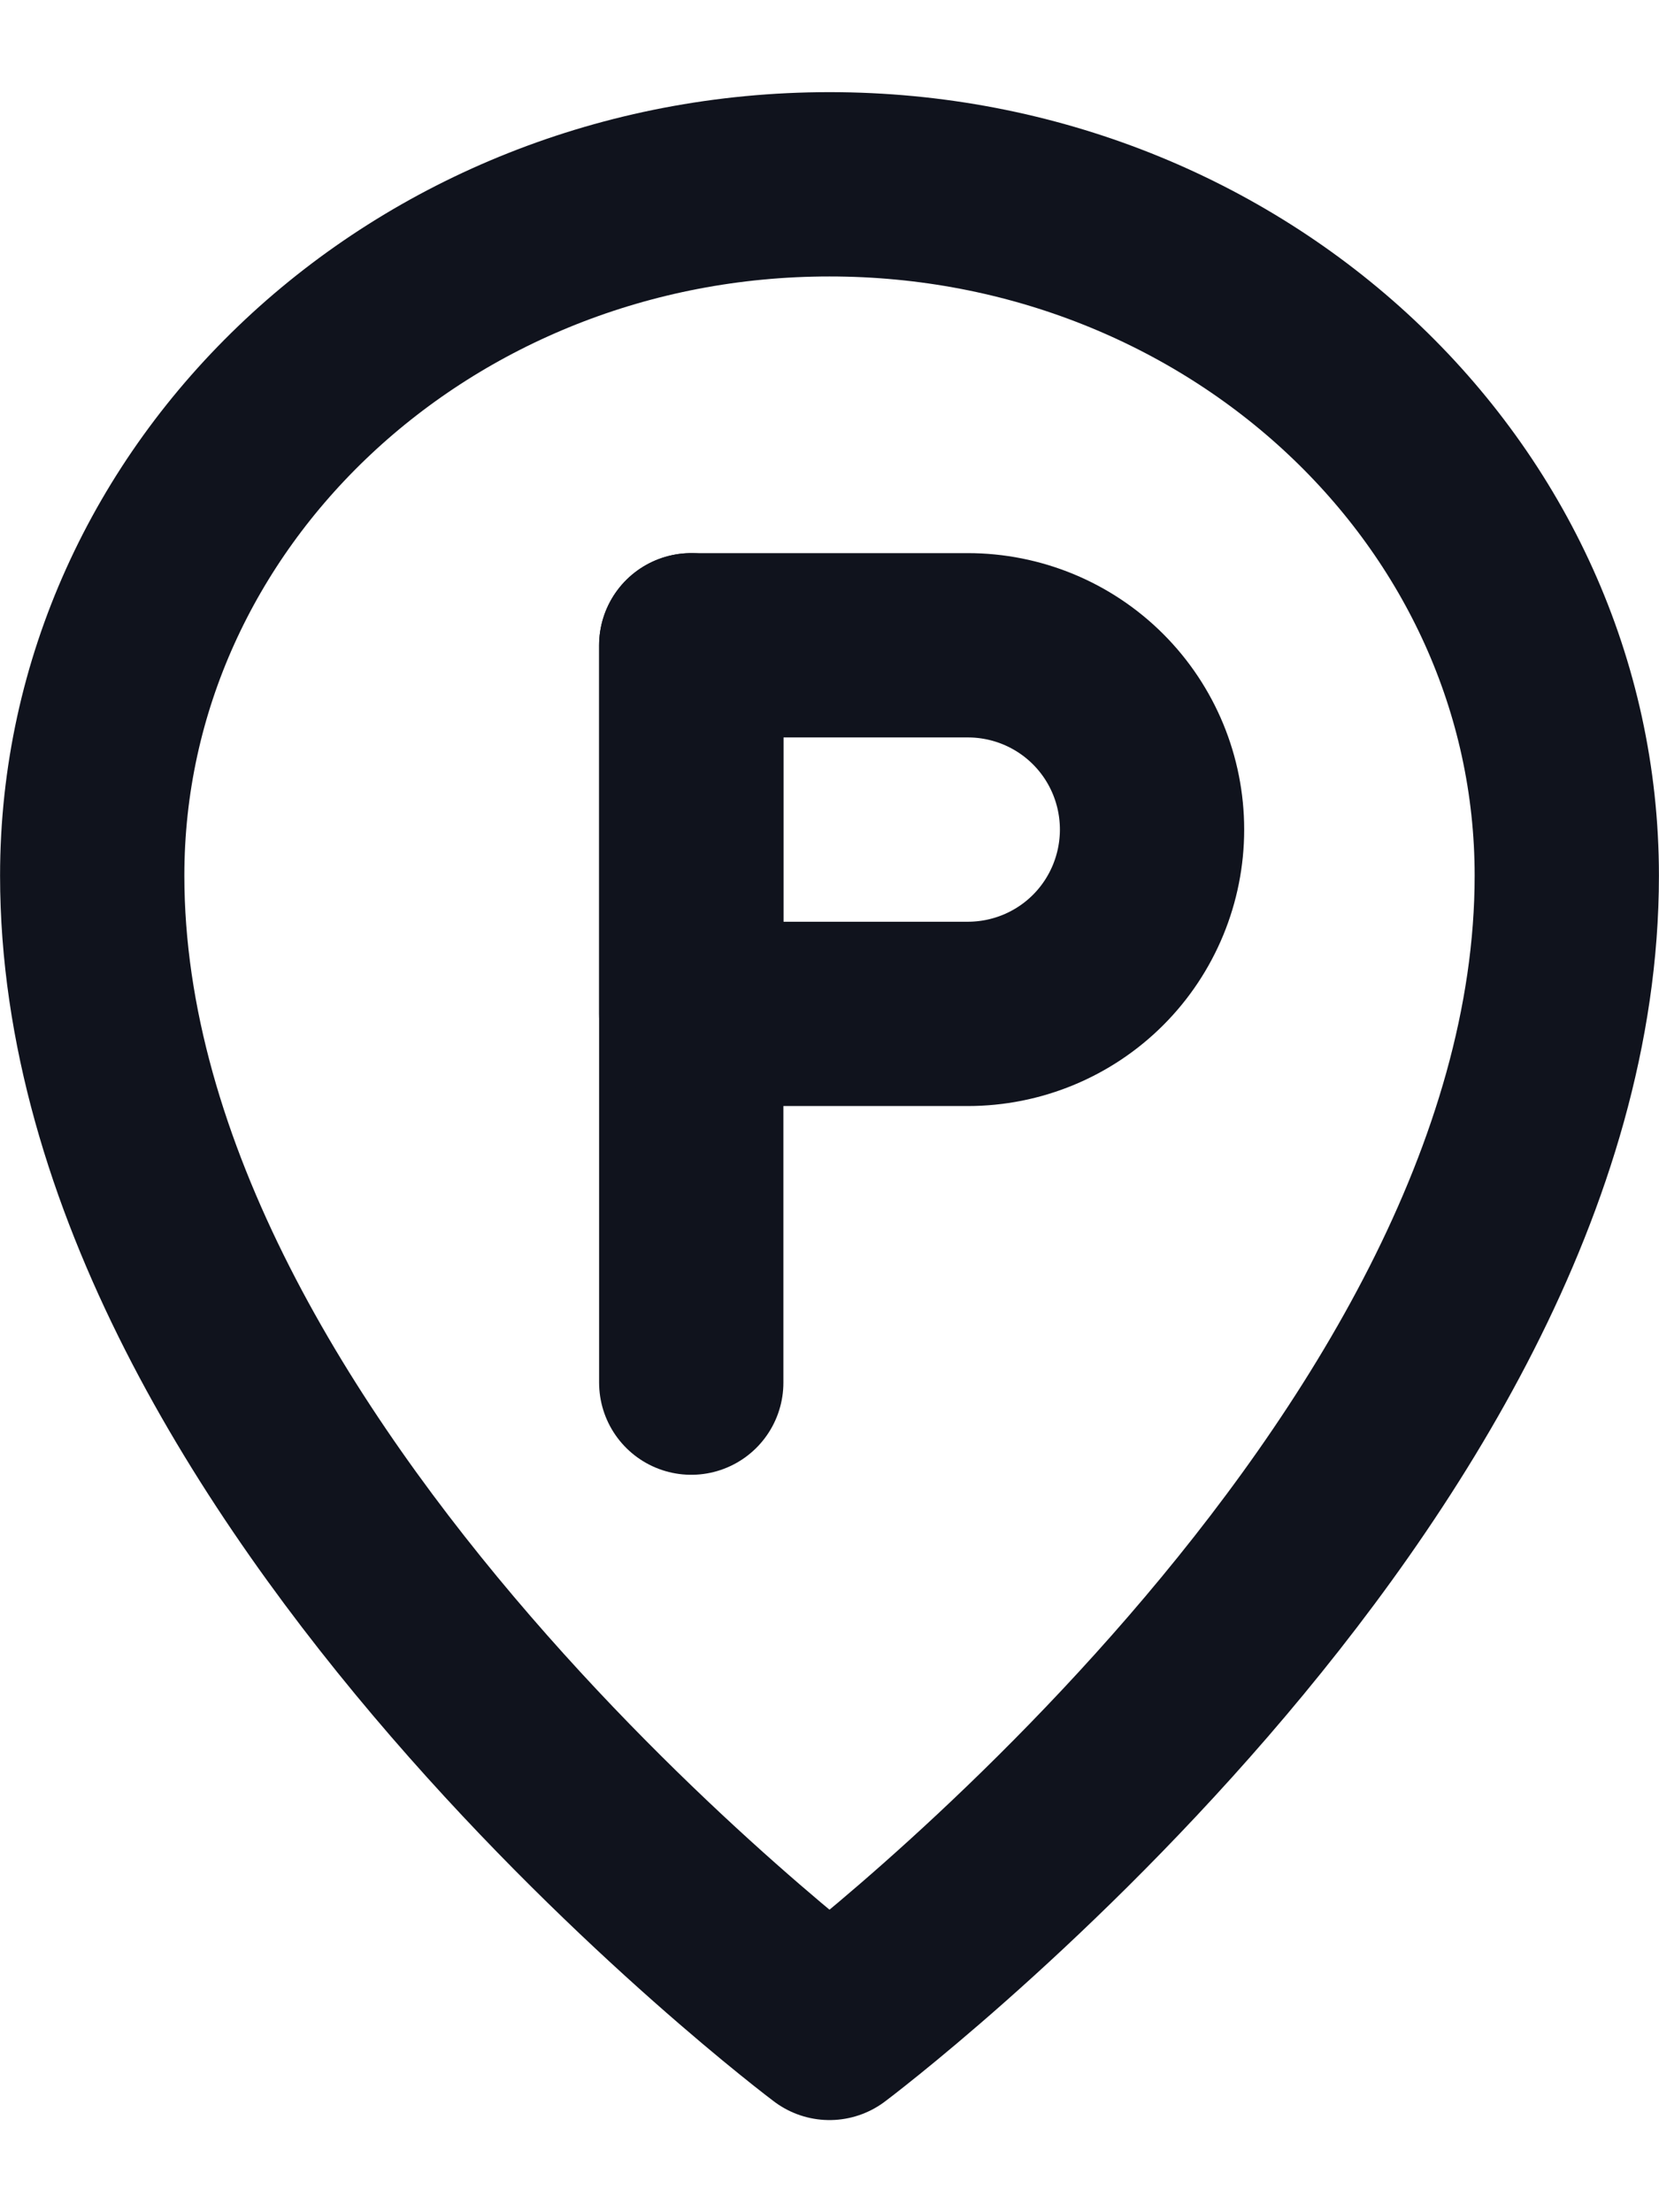 <svg width="12" height="16" viewBox="0 0 12 16" fill="none" xmlns="http://www.w3.org/2000/svg">
<path d="M6 14.667C6 14.667 11.333 10.667 11.333 6.333C11.333 3.572 8.945 1.333 6 1.333C3.054 1.333 0.667 3.572 0.667 6.333C0.667 10.667 6 14.667 6 14.667Z" stroke="#10131D" stroke-width="1.333" stroke-linejoin="round"/>
<path d="M5 4.667V10" stroke="#10131D" stroke-width="1.333" stroke-linecap="round" stroke-linejoin="round"/>
<path d="M5 4.667H7C7.354 4.667 7.693 4.807 7.943 5.057C8.193 5.307 8.333 5.646 8.333 6C8.333 6.353 8.193 6.693 7.943 6.943C7.693 7.193 7.354 7.333 7 7.333H5V4.667Z" stroke="#10131D" stroke-width="1.333" stroke-linejoin="round"/>
</svg>
